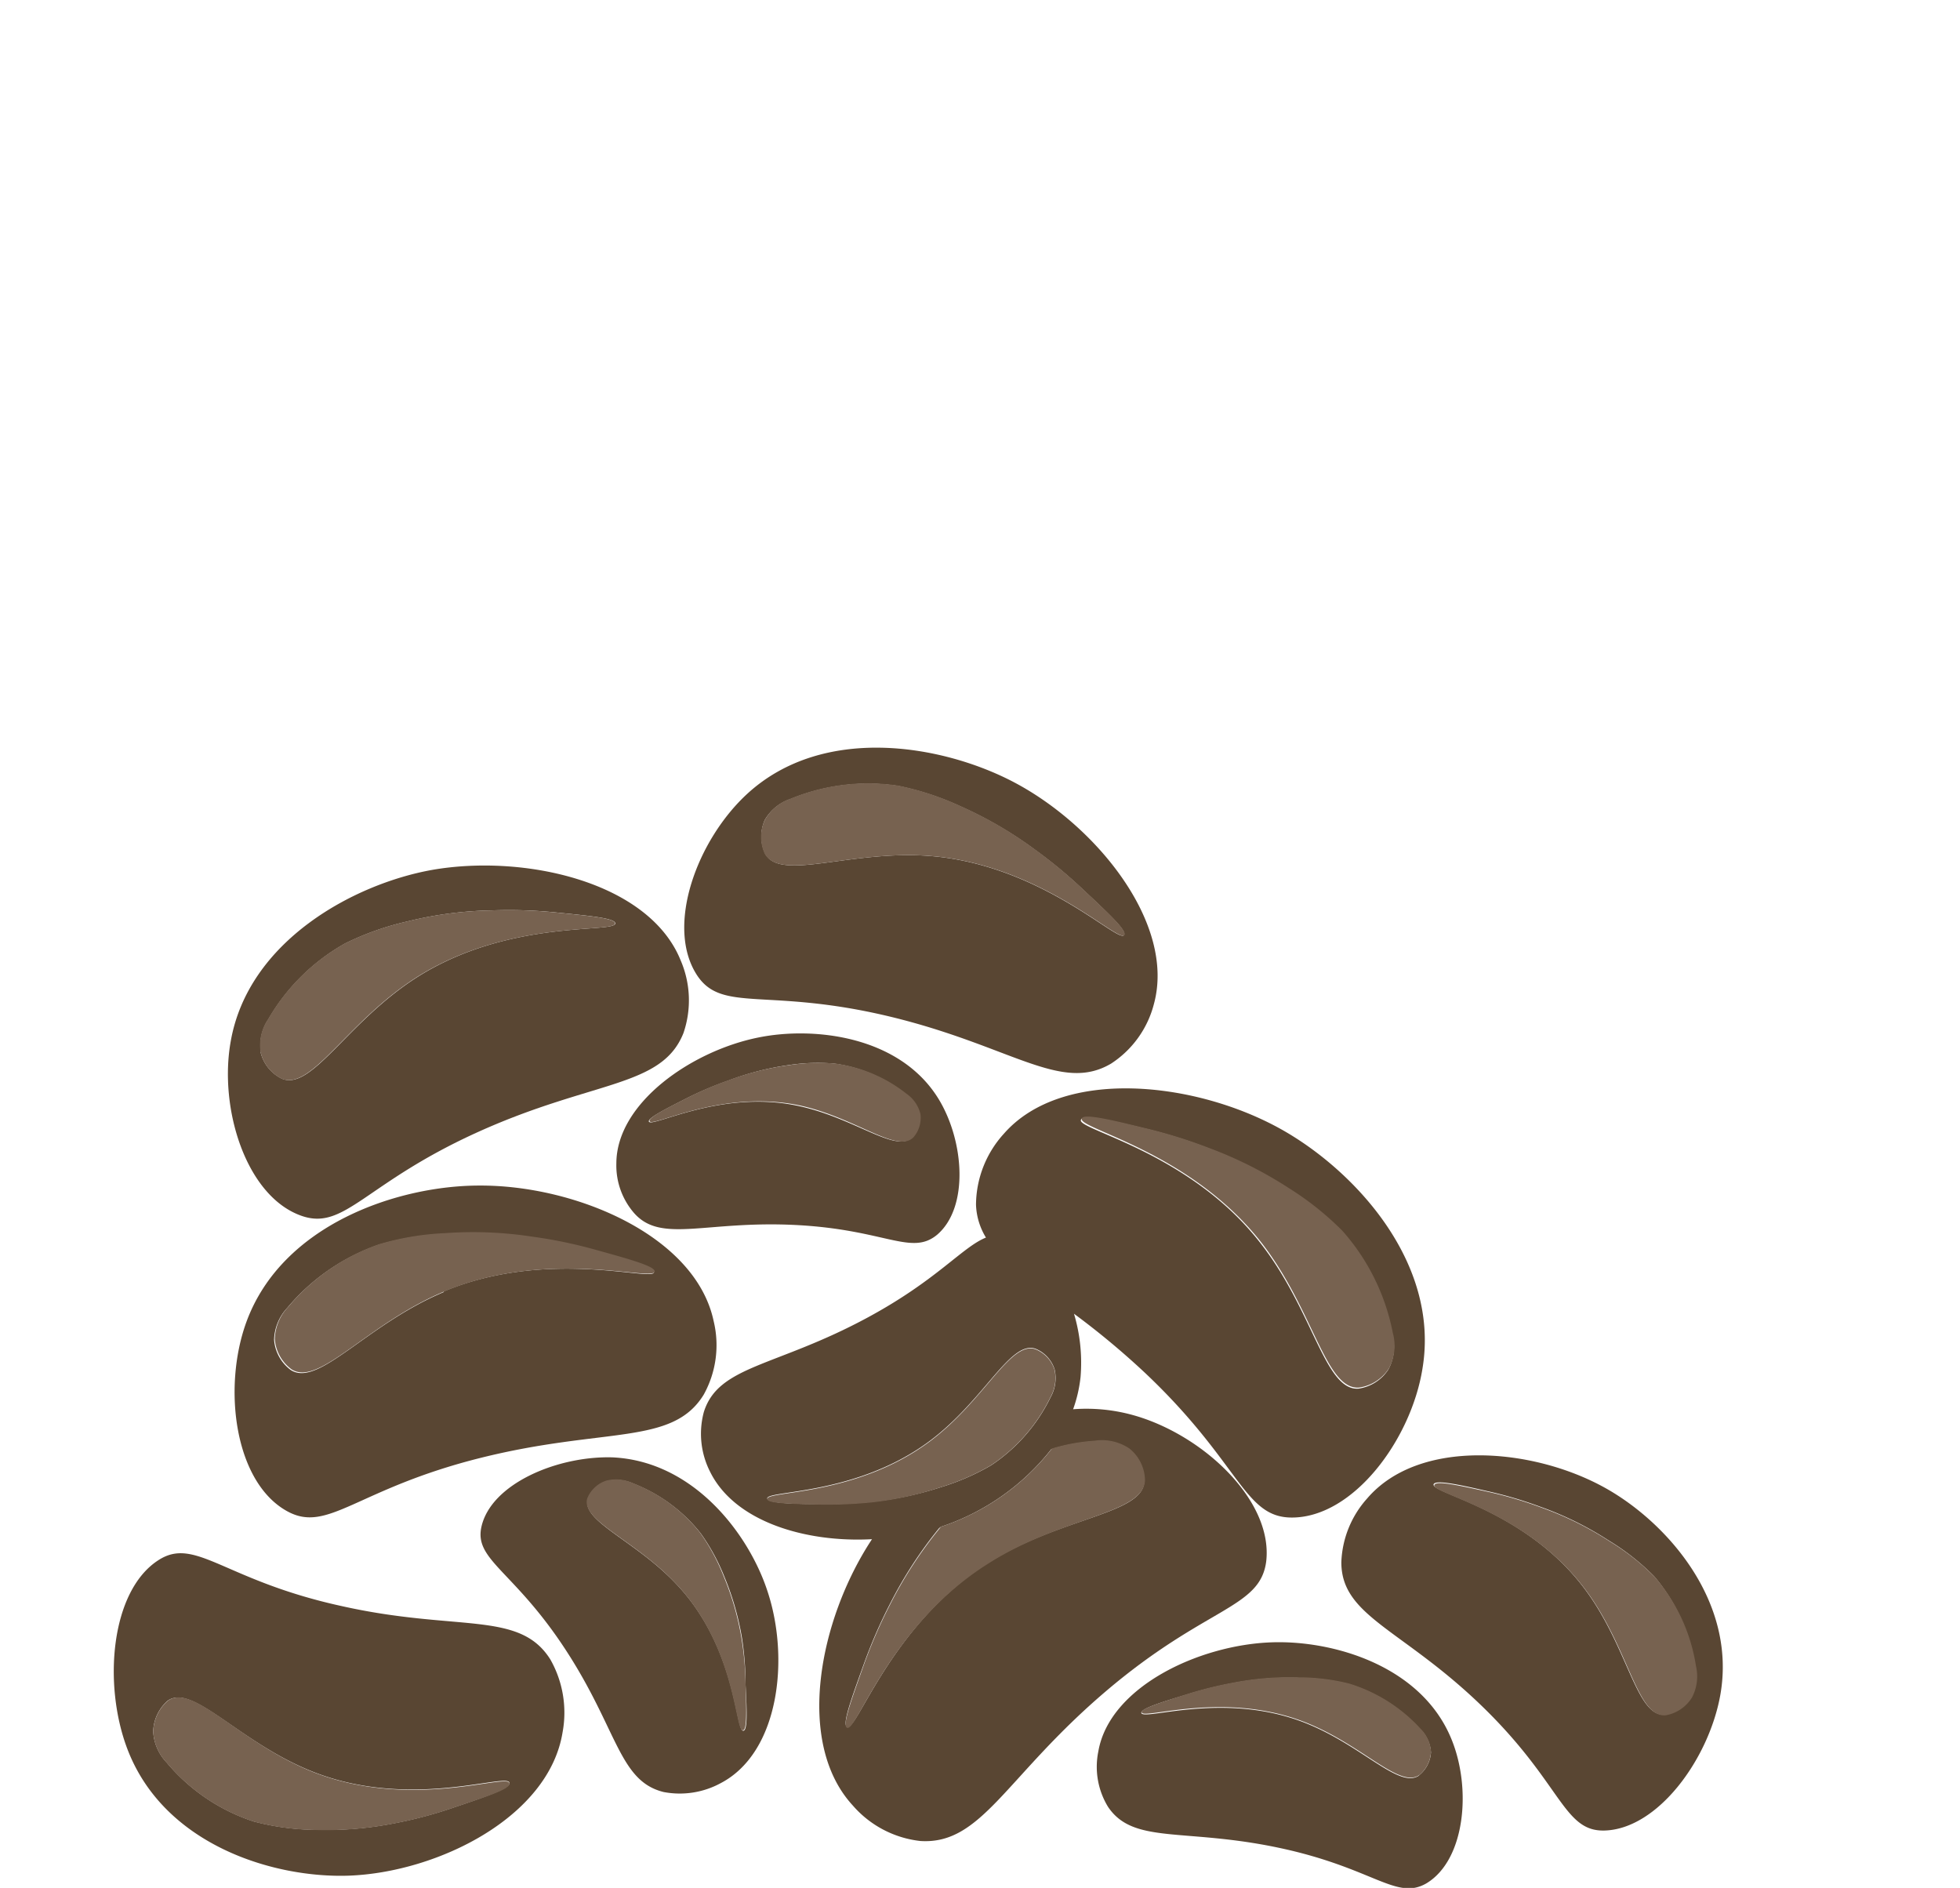 <svg id="Layer_1" data-name="Layer 1" xmlns="http://www.w3.org/2000/svg" width="110.41" height="106.34" viewBox="0 0 110.41 106.34"><defs><style>.cls-1{fill:#594633;}.cls-2{fill:#776250;}</style></defs><path class="cls-1" d="M50.08,57.25c6.88,1.65,9.67,4.34,12.51,2.66A5.69,5.69,0,0,0,65,56.56C66.25,52,61.7,46.42,57,44c-4-2.06-10.62-3.19-14.88.69-2.85,2.6-4.66,7.49-2.85,10.25C40.68,57.07,43.21,55.61,50.08,57.25Zm-7-11.06A2.64,2.64,0,0,1,44.55,45a11.44,11.44,0,0,1,6.05-.73,15.89,15.89,0,0,1,3.5,1.15,22.21,22.21,0,0,1,4.18,2.43A26.66,26.66,0,0,1,61,50.1c1.45,1.36,2.48,2.32,2.32,2.57-.32.49-4.57-3.88-10.77-4.44C48,47.82,44,49.68,43.11,48.1A2.29,2.29,0,0,1,43.08,46.19Z"/><path class="cls-2" d="M52.57,48.23c6.2.56,10.45,4.93,10.77,4.44.16-.25-.87-1.21-2.32-2.57a26.66,26.66,0,0,0-2.74-2.27A22.21,22.21,0,0,0,54.1,45.4a15.89,15.89,0,0,0-3.5-1.15,11.44,11.44,0,0,0-6.05.73,2.64,2.64,0,0,0-1.47,1.21,2.29,2.29,0,0,0,0,1.91C44,49.68,48,47.82,52.57,48.23Z"/><path class="cls-1" d="M71.33,87.93c.38-3.45-3.63-7.16-7.54-8.23a9.81,9.81,0,0,0-3.34-.32,7.78,7.78,0,0,0,.42-1.82A9.67,9.67,0,0,0,60.5,74a44.68,44.68,0,0,1,4,3.33c5.39,5.09,5.56,8.15,8.27,8.15,3.47,0,6.72-4.39,7.36-8.39,1-6-3.86-11.18-7.94-13.47-4.85-2.72-12.35-3.52-15.64.24a6,6,0,0,0-1.57,4,3.79,3.79,0,0,0,.56,1.85c-1.34.54-2.74,2.38-6.64,4.49-5.19,2.81-8.42,2.7-9.25,5.33A4.72,4.72,0,0,0,40,82.9c1.39,2.82,5.39,4,9.12,3.8-3,4.55-4.33,11.47-1.08,15a5.9,5.9,0,0,0,3.81,2c3.46.22,4.79-3.62,10.44-8.43S71,90.62,71.33,87.93ZM64.5,63.57a27.72,27.72,0,0,1,3.57,1.11A22.9,22.9,0,0,1,72.6,67a16.72,16.72,0,0,1,3,2.4,12.14,12.14,0,0,1,2.83,5.74,2.71,2.71,0,0,1-.22,2,2.41,2.41,0,0,1-1.69,1.08c-1.9.12-2.54-4.42-5.55-8.24-4-5.12-10.33-6.35-10.08-6.9C61,62.73,62.46,63.08,64.5,63.57ZM46.09,84.72c-1.66,0-2.83-.07-2.87-.31-.07-.48,5-.14,9.16-3.25,3.09-2.31,4.52-5.67,5.95-5.19a1.86,1.86,0,0,1,1.08,1.17,2.21,2.21,0,0,1-.23,1.57,9.71,9.71,0,0,1-3.35,3.83A13.32,13.32,0,0,1,53,83.77a18.78,18.78,0,0,1-3.95.83A25.12,25.12,0,0,1,46.09,84.72ZM55.71,88c-5.53,3.46-7.43,9.57-8,9.27-.27-.15.23-1.54.94-3.51a28.43,28.43,0,0,1,1.49-3.43,23.74,23.74,0,0,1,2.76-4.25L53,86a13.18,13.18,0,0,0,6.22-4.37,10.62,10.62,0,0,1,2.41-.44,2.77,2.77,0,0,1,1.95.44,2.34,2.34,0,0,1,.88,1.8C64.41,85.29,59.83,85.43,55.71,88Z"/><path class="cls-2" d="M64.5,83.39a2.34,2.34,0,0,0-.88-1.8,2.77,2.77,0,0,0-1.95-.44,10.62,10.62,0,0,0-2.41.44A13.18,13.18,0,0,1,53,86l-.1.13a23.74,23.74,0,0,0-2.76,4.25,28.43,28.43,0,0,0-1.49,3.43c-.71,2-1.21,3.36-.94,3.51.53.3,2.43-5.81,8-9.27C59.83,85.43,64.41,85.29,64.5,83.39Z"/><path class="cls-2" d="M53,83.77a13.32,13.32,0,0,0,2.82-1.23,9.71,9.71,0,0,0,3.35-3.83,2.21,2.21,0,0,0,.23-1.57A1.86,1.86,0,0,0,58.33,76c-1.43-.48-2.86,2.88-5.95,5.19-4.16,3.11-9.23,2.77-9.16,3.25,0,.24,1.21.27,2.87.31a25.12,25.12,0,0,0,3-.12A18.78,18.78,0,0,0,53,83.77Z"/><path class="cls-1" d="M71.61,92.51c-4.09.15-9.12,2.52-9.74,6.15a4.32,4.32,0,0,0,.55,3.12c1.43,2.12,4.26,1.17,9.61,2.3s6.62,3,8.33,2c2.18-1.32,2.54-5.33,1.41-8.1C80.08,93.81,75.06,92.38,71.61,92.51Zm8.33,7.5c-1.15.8-3.3-1.81-6.65-3.05-4.51-1.67-8.93,0-9-.48,0-.23,1-.56,2.47-1a21.92,21.92,0,0,1,2.67-.67,16.55,16.55,0,0,1,3.72-.3,11.74,11.74,0,0,1,2.83.35,9,9,0,0,1,4,2.52,2,2,0,0,1,.63,1.33A1.81,1.81,0,0,1,79.94,100Z"/><path class="cls-2" d="M76,94.83a11.74,11.74,0,0,0-2.83-.35,16.55,16.55,0,0,0-3.72.3,21.92,21.92,0,0,0-2.67.67c-1.47.47-2.5.8-2.47,1,.06.44,4.48-1.19,9,.48,3.35,1.24,5.5,3.85,6.65,3.05a1.81,1.81,0,0,0,.65-1.33A2,2,0,0,0,80,97.35,9,9,0,0,0,76,94.83Z"/><path class="cls-1" d="M90.42,83.81c-4.09-2.28-10.5-2.81-13.41.6A5.67,5.67,0,0,0,75.56,88c0,3.05,3.43,3.75,7.93,8.11s4.57,7.06,6.89,7c3-.08,5.86-4,6.52-7.59C97.87,90.2,93.87,85.73,90.42,83.81Zm4.85,11.77a2.19,2.19,0,0,1-1.48,1c-1.63.15-2.07-3.84-4.56-7.13-3.34-4.43-8.69-5.35-8.47-5.85.12-.25,1.34,0,3.06.4a22.75,22.75,0,0,1,3,.89,18.46,18.46,0,0,1,3.83,1.9,13.19,13.19,0,0,1,2.53,2,10,10,0,0,1,2.28,5A2.55,2.55,0,0,1,95.27,95.58Z"/><path class="cls-2" d="M93.22,88.83a13.19,13.19,0,0,0-2.53-2,18.46,18.46,0,0,0-3.83-1.9,22.75,22.75,0,0,0-3-.89c-1.72-.38-2.94-.65-3.06-.4-.22.5,5.13,1.42,8.47,5.85,2.49,3.29,2.93,7.28,4.56,7.13a2.19,2.19,0,0,0,1.48-1,2.55,2.55,0,0,0,.23-1.76A10,10,0,0,0,93.22,88.83Z"/><path class="cls-1" d="M19.17,90.45C12.59,89,11,86.52,8.91,87.89c-2.68,1.74-3.12,7-1.73,10.64,2.07,5.41,8.26,7.28,12.51,7.12,5-.2,11.23-3.31,12-8.07A6.07,6.07,0,0,0,31,93.47C29.25,90.69,25.76,91.94,19.17,90.45Zm6.48,11.33a24.19,24.19,0,0,1-3.28.89,19.92,19.92,0,0,1-4.59.4,14.42,14.42,0,0,1-3.48-.47,10.73,10.73,0,0,1-4.9-3.31,2.75,2.75,0,0,1-.77-1.75,2.4,2.4,0,0,1,.81-1.74c1.41-1,4.05,2.37,8.19,4,5.55,2.19,11,0,11.07.63C28.73,100.73,27.46,101.17,25.65,101.78Z"/><path class="cls-2" d="M17.63,99.81c-4.14-1.64-6.78-5.06-8.19-4a2.4,2.4,0,0,0-.81,1.74,2.75,2.75,0,0,0,.77,1.75,10.73,10.73,0,0,0,4.9,3.31,14.42,14.42,0,0,0,3.48.47,19.92,19.92,0,0,0,4.59-.4,24.19,24.19,0,0,0,3.28-.89c1.81-.61,3.08-1,3.05-1.34C28.62,99.85,23.18,102,17.63,99.81Z"/><path class="cls-2" d="M71,69.92c3,3.82,3.65,8.36,5.55,8.24a2.41,2.41,0,0,0,1.69-1.08,2.71,2.71,0,0,0,.22-2,12.14,12.14,0,0,0-2.83-5.74,16.72,16.72,0,0,0-3-2.4,22.9,22.9,0,0,0-4.53-2.28,27.72,27.72,0,0,0-3.57-1.11c-2-.49-3.47-.84-3.59-.55C60.66,63.57,66.94,64.8,71,69.92Z"/><path class="cls-1" d="M44.79,69c5.08.25,6.54,1.76,8,.55,1.8-1.54,1.53-5.28.08-7.65-2.17-3.54-7-4.1-10.15-3.46-3.74.75-8,3.68-8,7.1a4.09,4.09,0,0,0,1,2.79C37.24,70.05,39.71,68.75,44.79,69Zm-8.24-5.82c-.06-.2.84-.66,2.12-1.31a19.45,19.45,0,0,1,2.35-1A15.82,15.82,0,0,1,44.39,60,10.91,10.91,0,0,1,47,59.91a8.2,8.2,0,0,1,4,1.71,1.94,1.94,0,0,1,.77,1.13,1.67,1.67,0,0,1-.4,1.32c-.94.91-3.3-1.17-6.57-1.81C40.49,61.4,36.67,63.57,36.55,63.17Z"/><path class="cls-2" d="M51.45,64.07a1.67,1.67,0,0,0,.4-1.32,1.94,1.94,0,0,0-.77-1.13,8.2,8.2,0,0,0-4-1.71,10.91,10.91,0,0,0-2.65.09,15.82,15.82,0,0,0-3.37.84,19.45,19.45,0,0,0-2.35,1c-1.28.65-2.18,1.11-2.12,1.31.12.4,3.94-1.77,8.33-.91C48.15,62.9,50.51,65,51.45,64.07Z"/><path class="cls-1" d="M27,66.78c-4.56,0-11.12,2.17-13.13,7.71-1.34,3.71-.65,9,2.3,10.63,2.31,1.28,3.9-1.25,10.9-3s10.8-.68,12.57-3.56a5.75,5.75,0,0,0,.56-4.15C39.18,69.61,32.42,66.75,27,66.78Zm-2,6c-4.37,1.83-7.06,5.39-8.62,4.39a2.33,2.33,0,0,1-.94-1.71,2.74,2.74,0,0,1,.75-1.8,11.71,11.71,0,0,1,5.13-3.54,15.39,15.39,0,0,1,3.71-.62,22,22,0,0,1,4.93.2,26.21,26.21,0,0,1,3.57.74c2,.54,3.34.93,3.31,1.22C36.82,72.22,30.89,70.29,25,72.74Z"/><path class="cls-2" d="M33.56,70.4A26.21,26.21,0,0,0,30,69.66a22,22,0,0,0-4.93-.2,15.39,15.39,0,0,0-3.71.62,11.71,11.71,0,0,0-5.13,3.54,2.74,2.74,0,0,0-.75,1.8,2.33,2.33,0,0,0,.94,1.71c1.56,1,4.25-2.56,8.62-4.39,5.86-2.45,11.79-.52,11.84-1.12C36.9,71.33,35.52,70.94,33.56,70.4Z"/><path class="cls-1" d="M17,68.49c2.44.84,3.55-1.86,10-4.76s10.28-2.47,11.5-5.54a5.68,5.68,0,0,0-.16-4.1c-1.78-4.41-8.78-6-14-5.09C19.93,49.79,14,53,13,58.64,12.31,62.44,13.87,67.41,17,68.49Zm-2.3-9.22a2.57,2.57,0,0,1,.42-1.86,11.45,11.45,0,0,1,4.33-4.27,15.78,15.78,0,0,1,3.47-1.23,21.31,21.31,0,0,1,4.79-.63,26.16,26.16,0,0,1,3.55.11c2,.2,3.38.33,3.4.62,0,.58-6-.28-11.22,3.07-3.89,2.5-5.88,6.38-7.56,5.68A2.24,2.24,0,0,1,14.68,59.27Z"/><path class="cls-2" d="M23.42,55.08c5.24-3.35,11.27-2.49,11.22-3.07,0-.29-1.42-.42-3.4-.62a26.16,26.16,0,0,0-3.55-.11,21.31,21.31,0,0,0-4.79.63,15.78,15.78,0,0,0-3.47,1.23,11.45,11.45,0,0,0-4.33,4.27,2.57,2.57,0,0,0-.42,1.86,2.24,2.24,0,0,0,1.18,1.49C17.54,61.46,19.53,57.58,23.42,55.08Z"/><path class="cls-1" d="M34.5,82.09C31.43,82,27.67,83.56,27.12,86c-.42,1.88,1.82,2.45,4.75,6.94s3,7.38,5.51,8a4.83,4.83,0,0,0,3.22-.5c3.31-1.73,3.89-7.05,2.63-10.82C42.18,86.41,39.08,82.3,34.5,82.09Zm7.38,15.4c-.45.09-.37-4.45-3.54-8-2.35-2.65-5.61-3.76-5.23-5.06a1.75,1.75,0,0,1,1.07-1,2.26,2.26,0,0,1,1.5.14,9,9,0,0,1,3.8,2.81A11.41,11.41,0,0,1,40.8,88.8a15.77,15.77,0,0,1,1,3.48A17.64,17.64,0,0,1,42,94.92C42.08,96.4,42.11,97.45,41.88,97.49Z"/><path class="cls-2" d="M41.77,92.28a15.77,15.77,0,0,0-1-3.48,11.41,11.41,0,0,0-1.32-2.45,9,9,0,0,0-3.8-2.81,2.26,2.26,0,0,0-1.5-.14,1.75,1.75,0,0,0-1.07,1c-.38,1.3,2.88,2.41,5.23,5.06,3.17,3.56,3.09,8.1,3.54,8,.23,0,.2-1.09.15-2.57A17.64,17.64,0,0,0,41.77,92.28Z"/></svg>